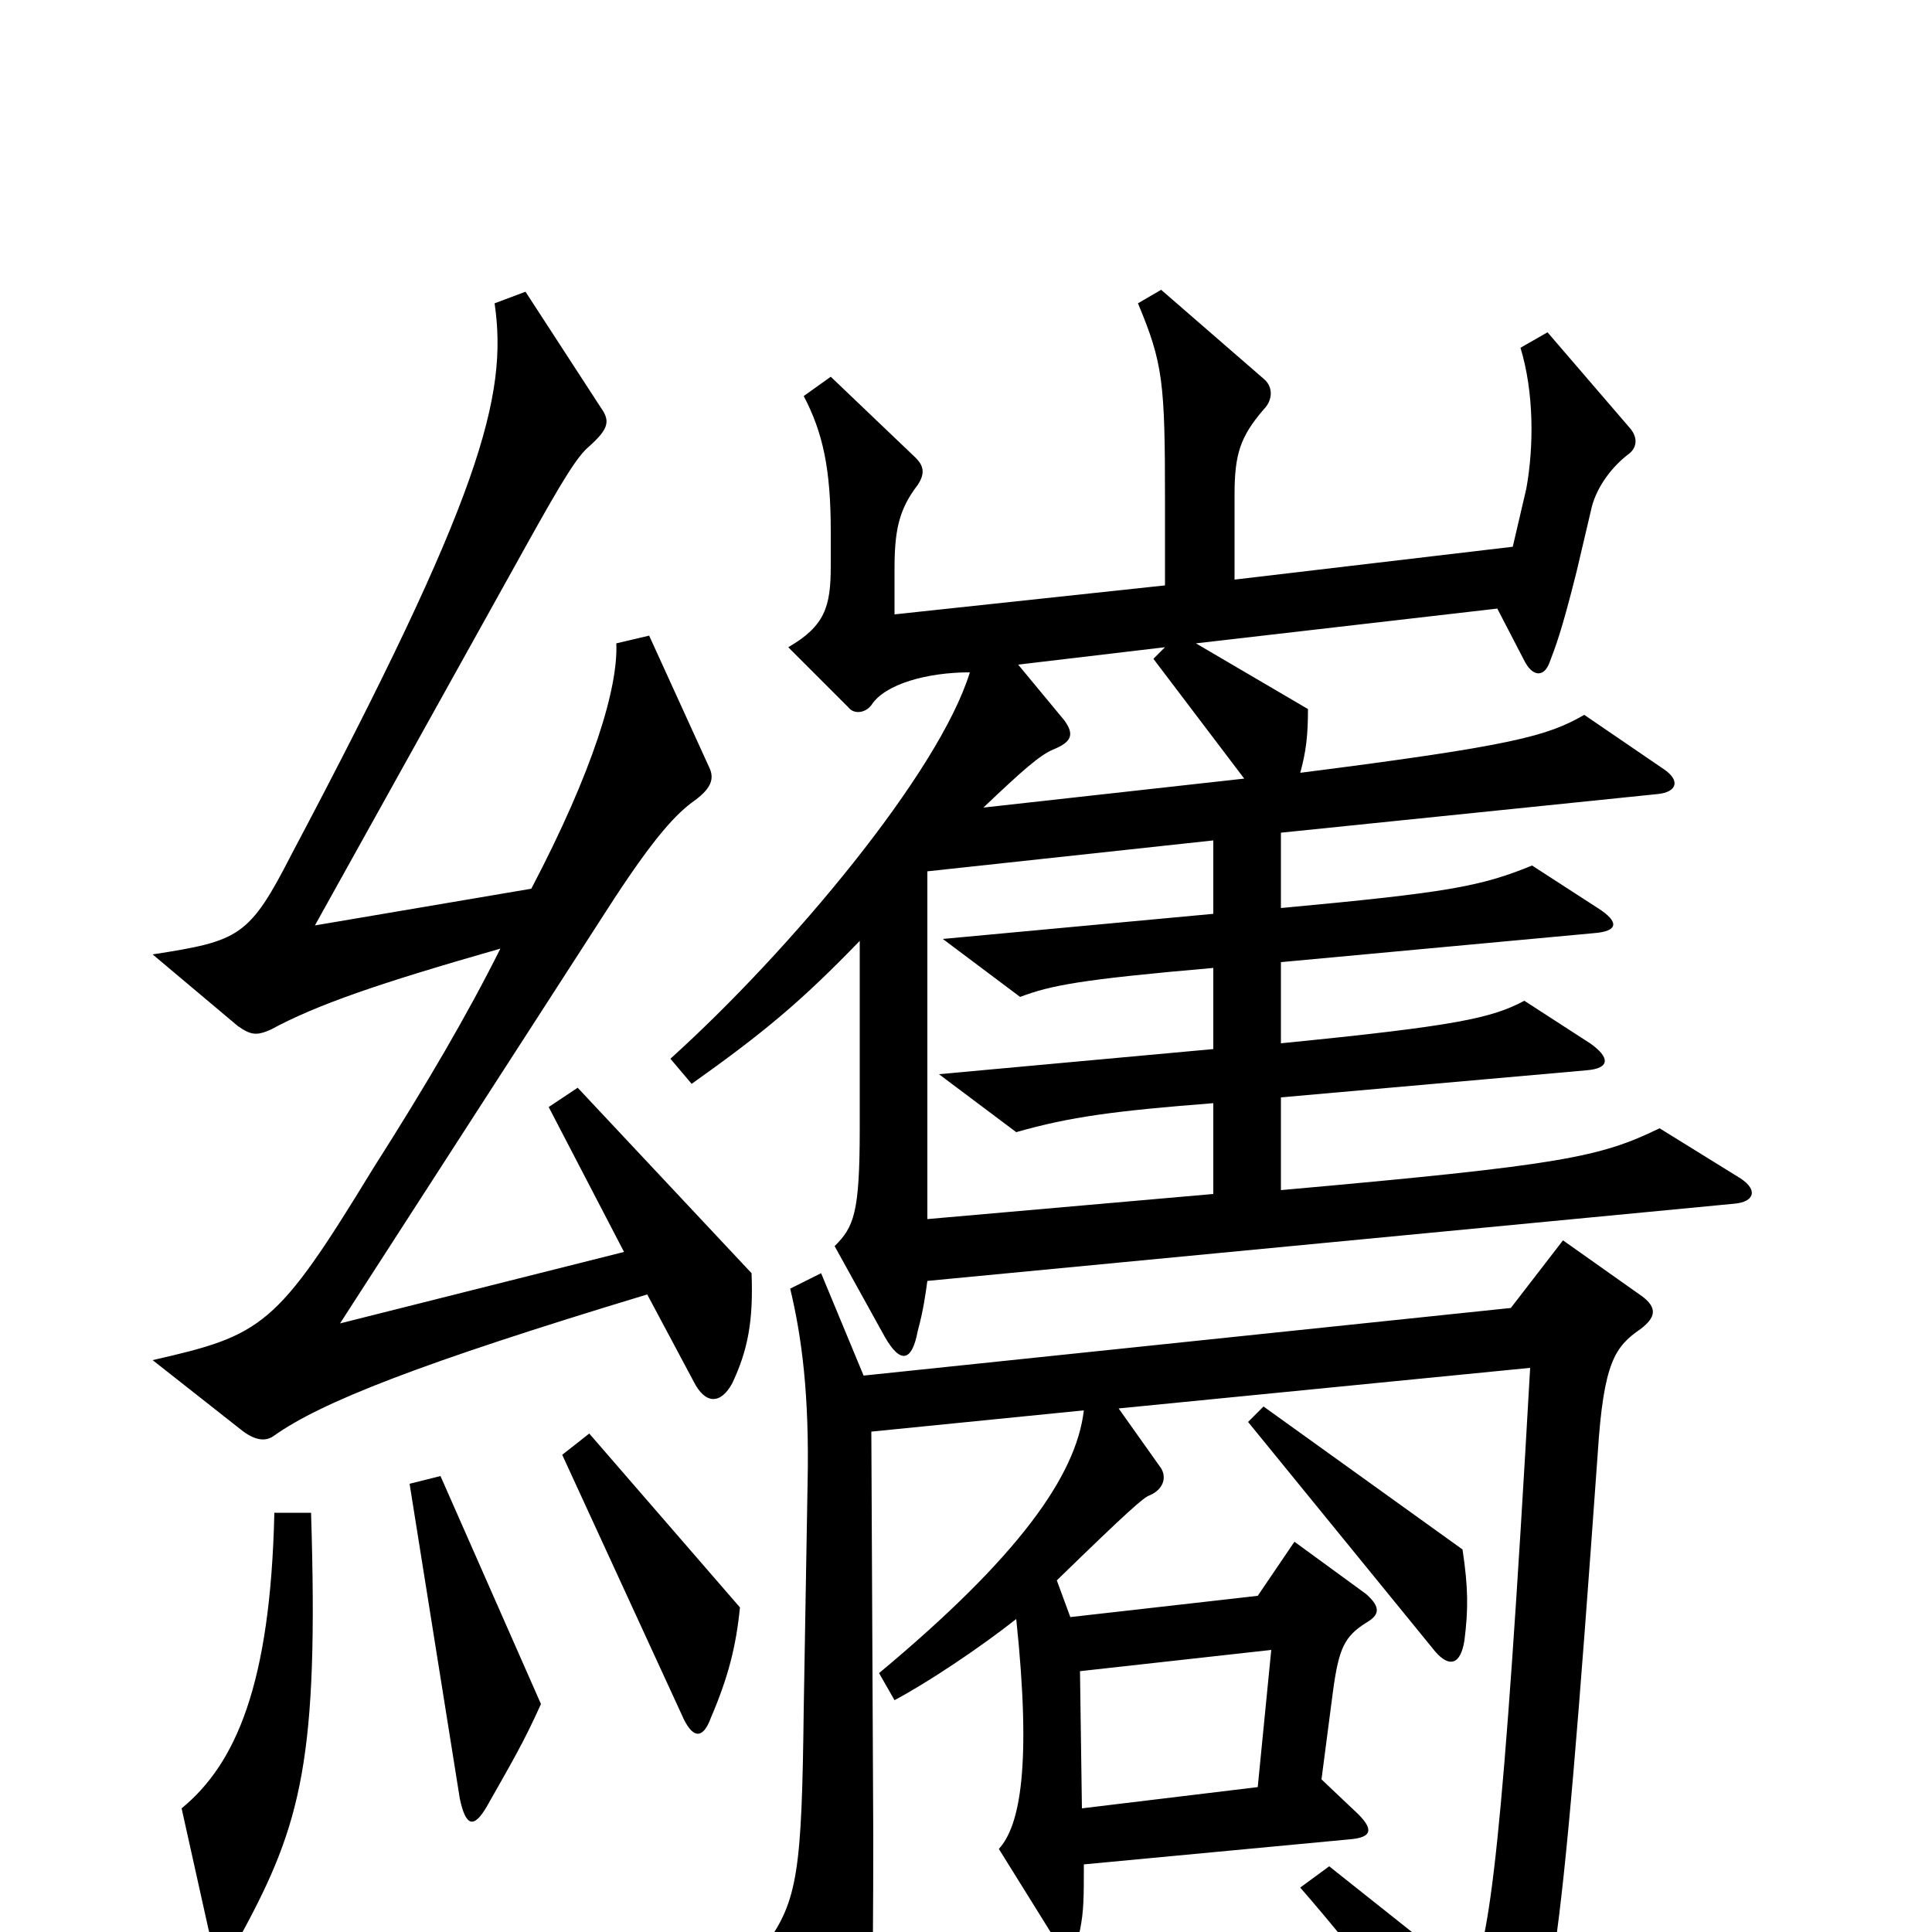 <svg xmlns="http://www.w3.org/2000/svg" viewBox="0 -1000 1000 1000">
	<path fill="#000000" d="M389 -341L299 -437L284 -427L323 -352L176 -315L318 -535C339 -567 350 -579 360 -586C368 -592 370 -597 367 -603L336 -671L319 -667C320 -644 307 -601 275 -540L163 -521L272 -717C292 -753 299 -764 305 -769C315 -778 316 -782 311 -789L272 -849L256 -843C263 -795 249 -743 151 -558C129 -515 124 -513 79 -506L123 -469C130 -464 133 -464 140 -467C164 -480 196 -491 259 -509C242 -475 221 -439 193 -395C143 -313 136 -309 79 -296L126 -259C133 -254 138 -254 142 -257C166 -274 216 -294 335 -330L359 -285C365 -273 373 -273 379 -284C387 -301 390 -316 389 -341ZM758 -151C760 -167 760 -178 757 -198L654 -272L646 -264L743 -145C750 -137 756 -138 758 -151ZM383 -168L305 -258L291 -247L354 -110C359 -100 364 -100 368 -111C377 -132 381 -148 383 -168ZM280 -118L228 -236L212 -232L238 -69C241 -55 245 -53 252 -65C265 -88 271 -98 280 -118ZM850 -329L809 -358L782 -323L447 -288L425 -341L409 -333C415 -308 419 -278 418 -232L416 -115C415 -32 413 -16 396 7L436 74C442 84 449 84 450 71C451 58 452 30 452 -50L451 -259L561 -270C557 -236 527 -194 455 -134L463 -120C480 -129 507 -147 526 -162C534 -86 528 -55 517 -43L545 2C551 12 556 12 559 -1C561 -11 561 -18 561 -35L699 -48C710 -49 711 -53 703 -61L684 -79L690 -125C693 -147 696 -153 707 -160C714 -164 715 -168 707 -175L670 -202L651 -174L554 -163L547 -182C584 -218 592 -225 595 -226C602 -229 604 -235 601 -240L579 -271L792 -292C778 -44 771 6 761 24L688 -34L673 -23C706 15 733 51 760 93C766 102 773 103 779 91C803 47 807 32 827 -248C830 -295 836 -303 849 -312C857 -318 858 -323 850 -329ZM161 -217H142C140 -128 122 -87 94 -64L108 -1C111 12 120 12 125 1C156 -56 165 -90 161 -217ZM628 -382L480 -369V-549L628 -565V-527L488 -514L528 -484C544 -490 559 -493 628 -499V-457L486 -444L526 -414C554 -422 577 -425 628 -429ZM658 -146L651 -75L560 -64L559 -135ZM603 -665L597 -659L644 -597L509 -582C529 -601 538 -609 545 -612C555 -616 556 -620 551 -627L527 -656ZM619 -667L775 -685L789 -658C793 -650 799 -649 802 -657C805 -665 808 -672 816 -704L824 -738C827 -749 835 -759 843 -765C847 -768 848 -773 844 -778L801 -828L787 -820C794 -797 794 -769 790 -747L783 -717L639 -700V-744C639 -765 642 -774 654 -788C659 -793 659 -800 654 -804L601 -850L589 -843C602 -812 603 -802 603 -741V-697L463 -682V-705C463 -725 465 -736 475 -749C479 -755 478 -759 474 -763L430 -805L416 -795C426 -776 430 -757 430 -725V-707C430 -686 427 -676 408 -665L439 -634C442 -630 448 -631 451 -635C458 -646 480 -652 502 -652C486 -600 409 -508 347 -452L358 -439C396 -466 415 -482 445 -513V-416C445 -372 442 -365 432 -355L458 -308C466 -294 472 -295 475 -311C478 -322 479 -330 480 -337L898 -377C908 -378 910 -384 901 -390L859 -416C828 -401 809 -397 663 -384V-432L821 -446C834 -447 833 -453 823 -460L789 -482C772 -473 754 -469 663 -460V-502L825 -517C838 -518 838 -523 827 -530L793 -552C766 -541 749 -538 663 -530V-569L858 -589C868 -590 870 -596 861 -602L820 -630C801 -619 783 -614 673 -600C676 -611 677 -619 677 -633Z"/>
</svg>